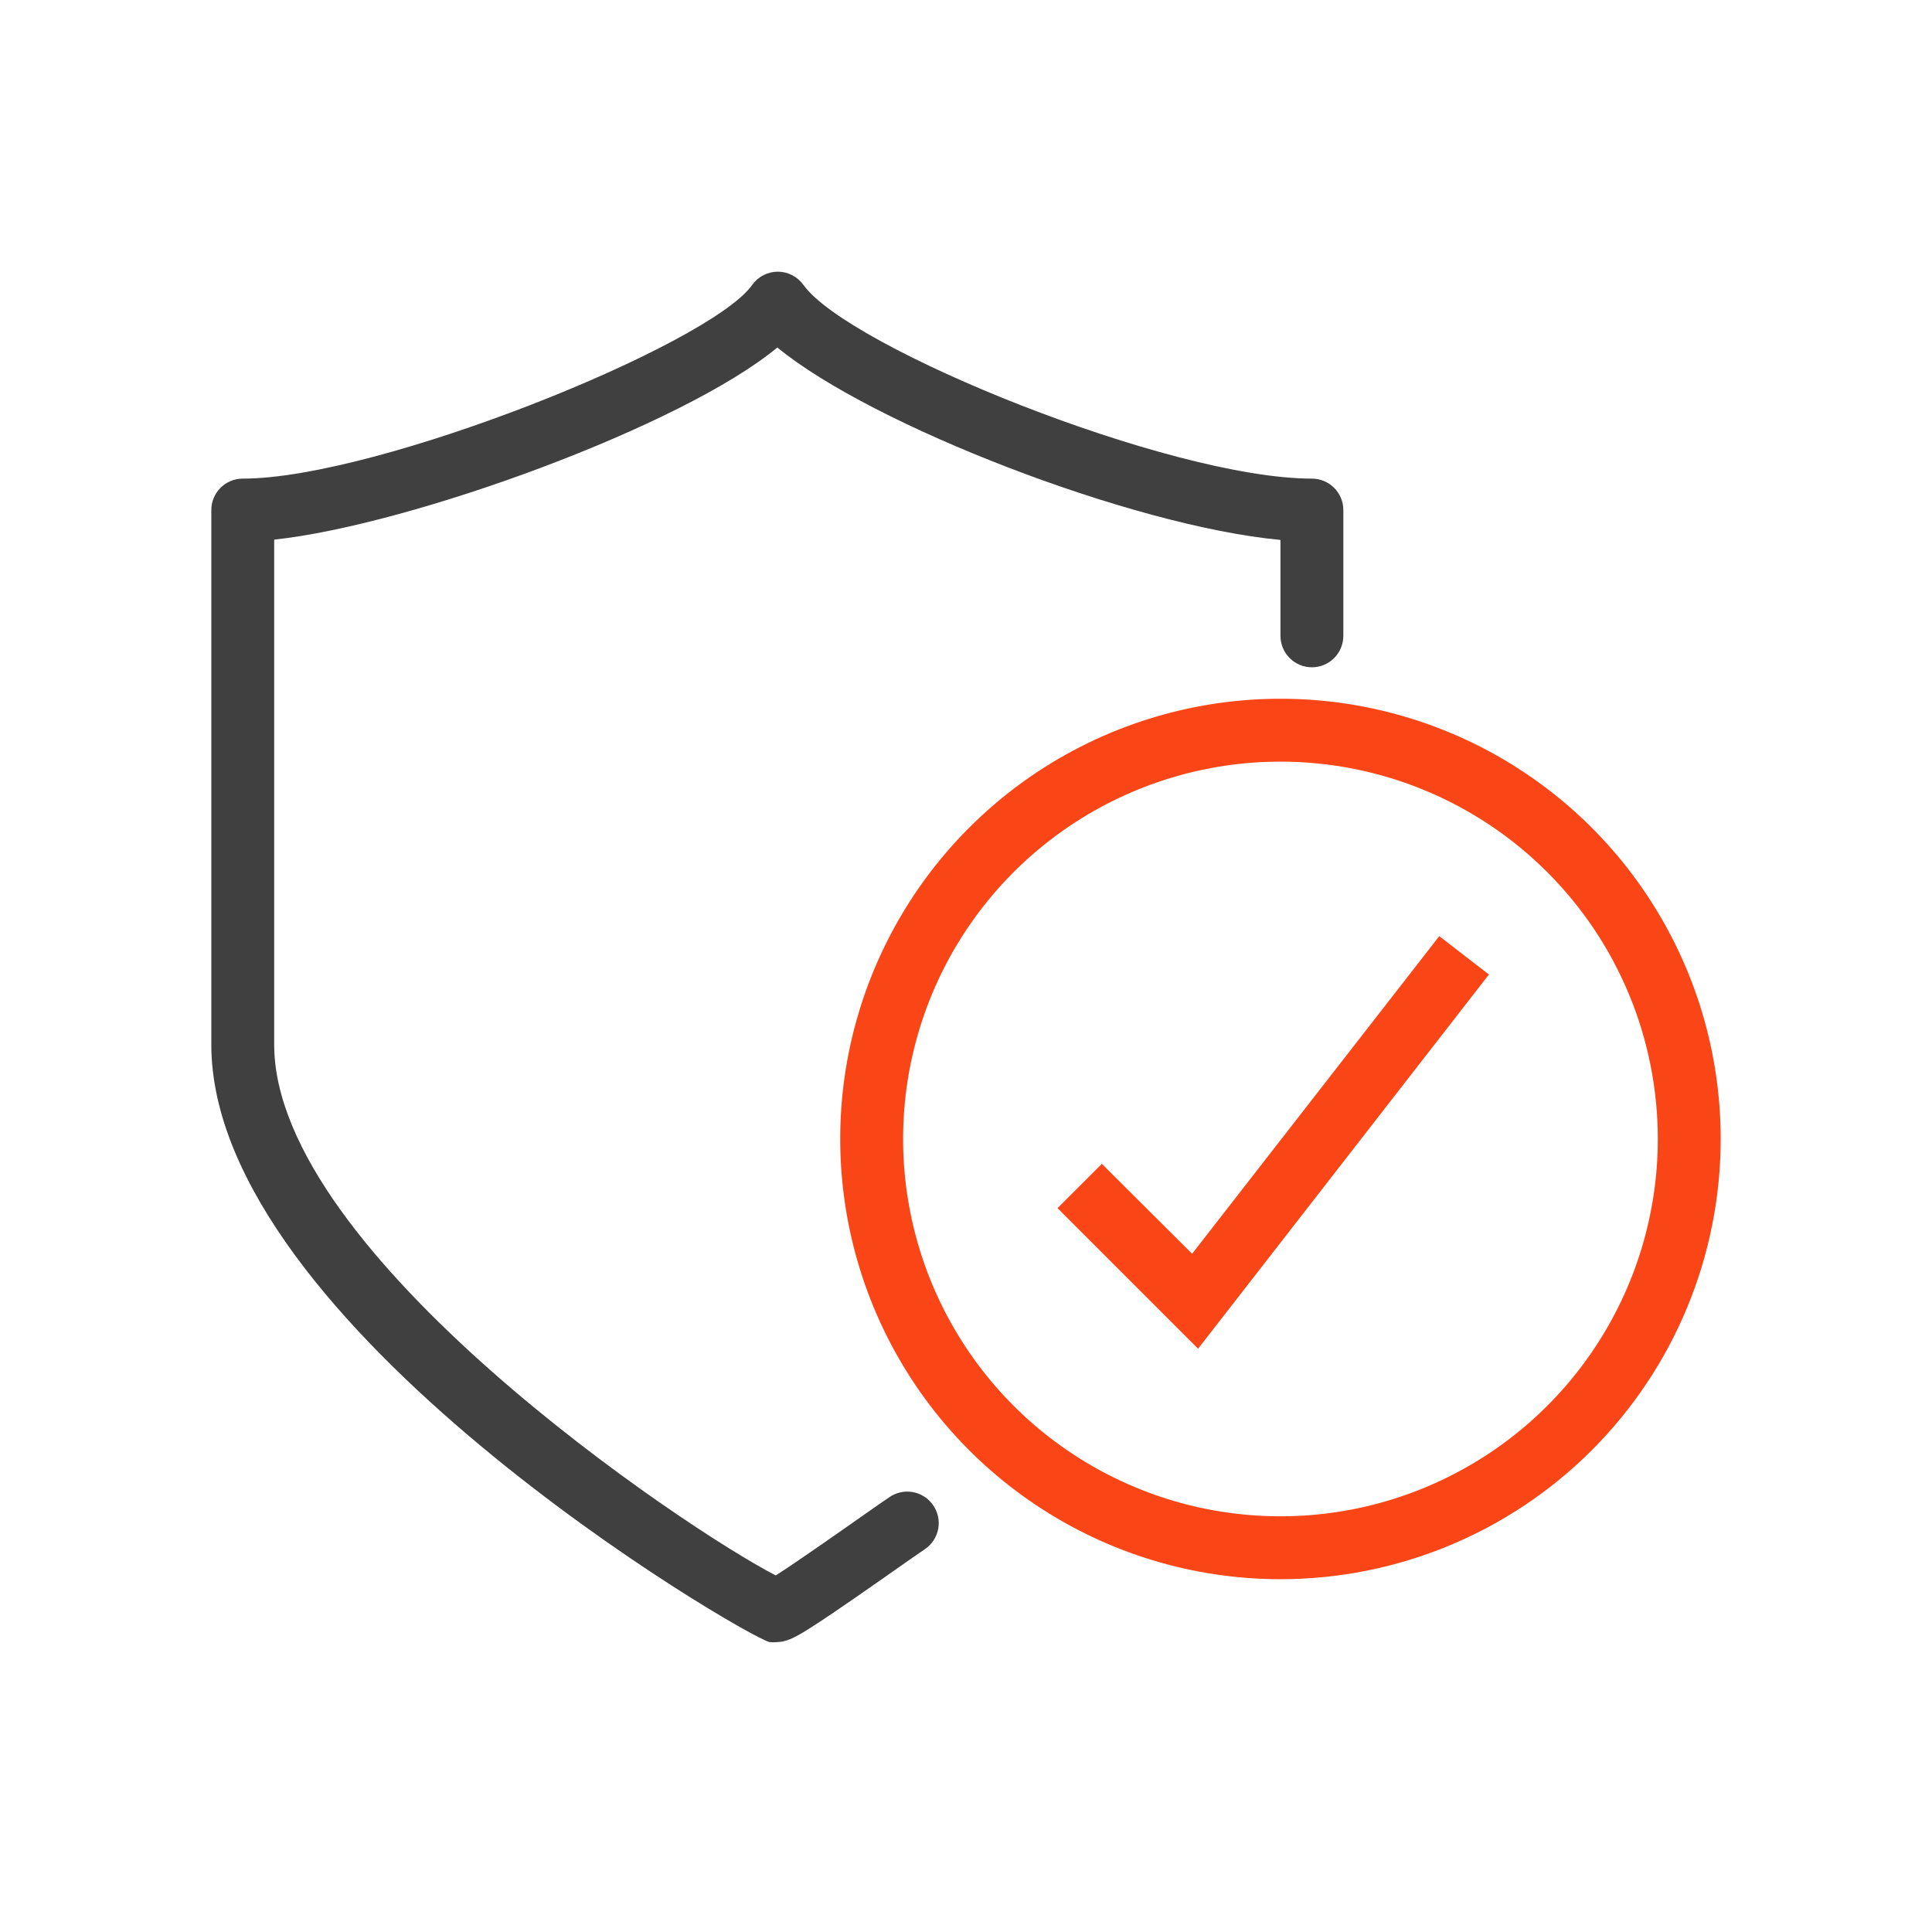 <svg width="64" height="64" viewBox="0 0 64 64" fill="none" xmlns="http://www.w3.org/2000/svg">
<path d="M25.75 54.396C25.663 54.406 25.576 54.406 25.49 54.396C24.604 54.167 7 43.865 7 34.605V16.896C7 16.62 7.11 16.355 7.305 16.16C7.5 15.964 7.765 15.855 8.042 15.855C12.521 15.855 23.51 11.428 24.917 9.438C25.013 9.303 25.14 9.192 25.288 9.116C25.436 9.04 25.599 9 25.766 9C25.932 9 26.096 9.04 26.243 9.116C26.391 9.192 26.518 9.303 26.615 9.438C28.094 11.521 38.75 15.855 43.458 15.855C43.735 15.855 44 15.964 44.195 16.16C44.39 16.355 44.5 16.62 44.5 16.896V21.063C44.5 21.339 44.39 21.604 44.195 21.8C44 21.995 43.735 22.105 43.458 22.105C43.182 22.105 42.917 21.995 42.722 21.8C42.526 21.604 42.417 21.339 42.417 21.063V17.886C37.5 17.428 28.875 14.084 25.75 11.511C22.625 14.105 13.635 17.386 9.083 17.876V34.605C9.083 41.532 22.771 50.688 25.698 52.188C26.385 51.751 27.854 50.719 28.979 49.928L29.448 49.605C29.56 49.525 29.687 49.468 29.821 49.437C29.955 49.406 30.094 49.403 30.229 49.426C30.365 49.449 30.494 49.499 30.611 49.573C30.727 49.646 30.827 49.742 30.906 49.855C30.986 49.967 31.042 50.095 31.072 50.229C31.102 50.364 31.105 50.503 31.081 50.638C31.056 50.774 31.005 50.903 30.931 51.019C30.856 51.135 30.759 51.235 30.646 51.313L30.177 51.636C26.99 53.876 26.406 54.251 26.01 54.355C25.925 54.379 25.838 54.393 25.75 54.396V54.396Z" fill="#404040"/>
<path d="M42.417 52.313C39.532 52.313 36.713 51.458 34.315 49.855C31.916 48.253 30.047 45.975 28.943 43.31C27.84 40.646 27.551 37.714 28.113 34.885C28.676 32.056 30.065 29.457 32.105 27.418C34.144 25.378 36.743 23.989 39.572 23.427C42.4 22.864 45.333 23.153 47.997 24.256C50.662 25.36 52.94 27.23 54.542 29.628C56.145 32.026 57 34.845 57 37.73C57 41.597 55.464 45.307 52.729 48.042C49.994 50.777 46.284 52.313 42.417 52.313V52.313ZM42.417 25.23C39.944 25.23 37.528 25.963 35.472 27.336C33.416 28.71 31.814 30.662 30.868 32.946C29.922 35.23 29.674 37.744 30.157 40.168C30.639 42.593 31.83 44.82 33.578 46.569C35.326 48.317 37.553 49.507 39.978 49.99C42.403 50.472 44.916 50.224 47.2 49.278C49.484 48.332 51.437 46.73 52.81 44.674C54.184 42.619 54.917 40.202 54.917 37.73C54.917 34.414 53.6 31.235 51.255 28.891C48.911 26.547 45.732 25.23 42.417 25.23Z" fill="#FA4616"/>
<path d="M39.688 44.678L35.031 40.021L36.5 38.553L39.49 41.532L47.677 31.011L49.323 32.282L39.688 44.678Z" fill="#FA4616"/>
</svg>
